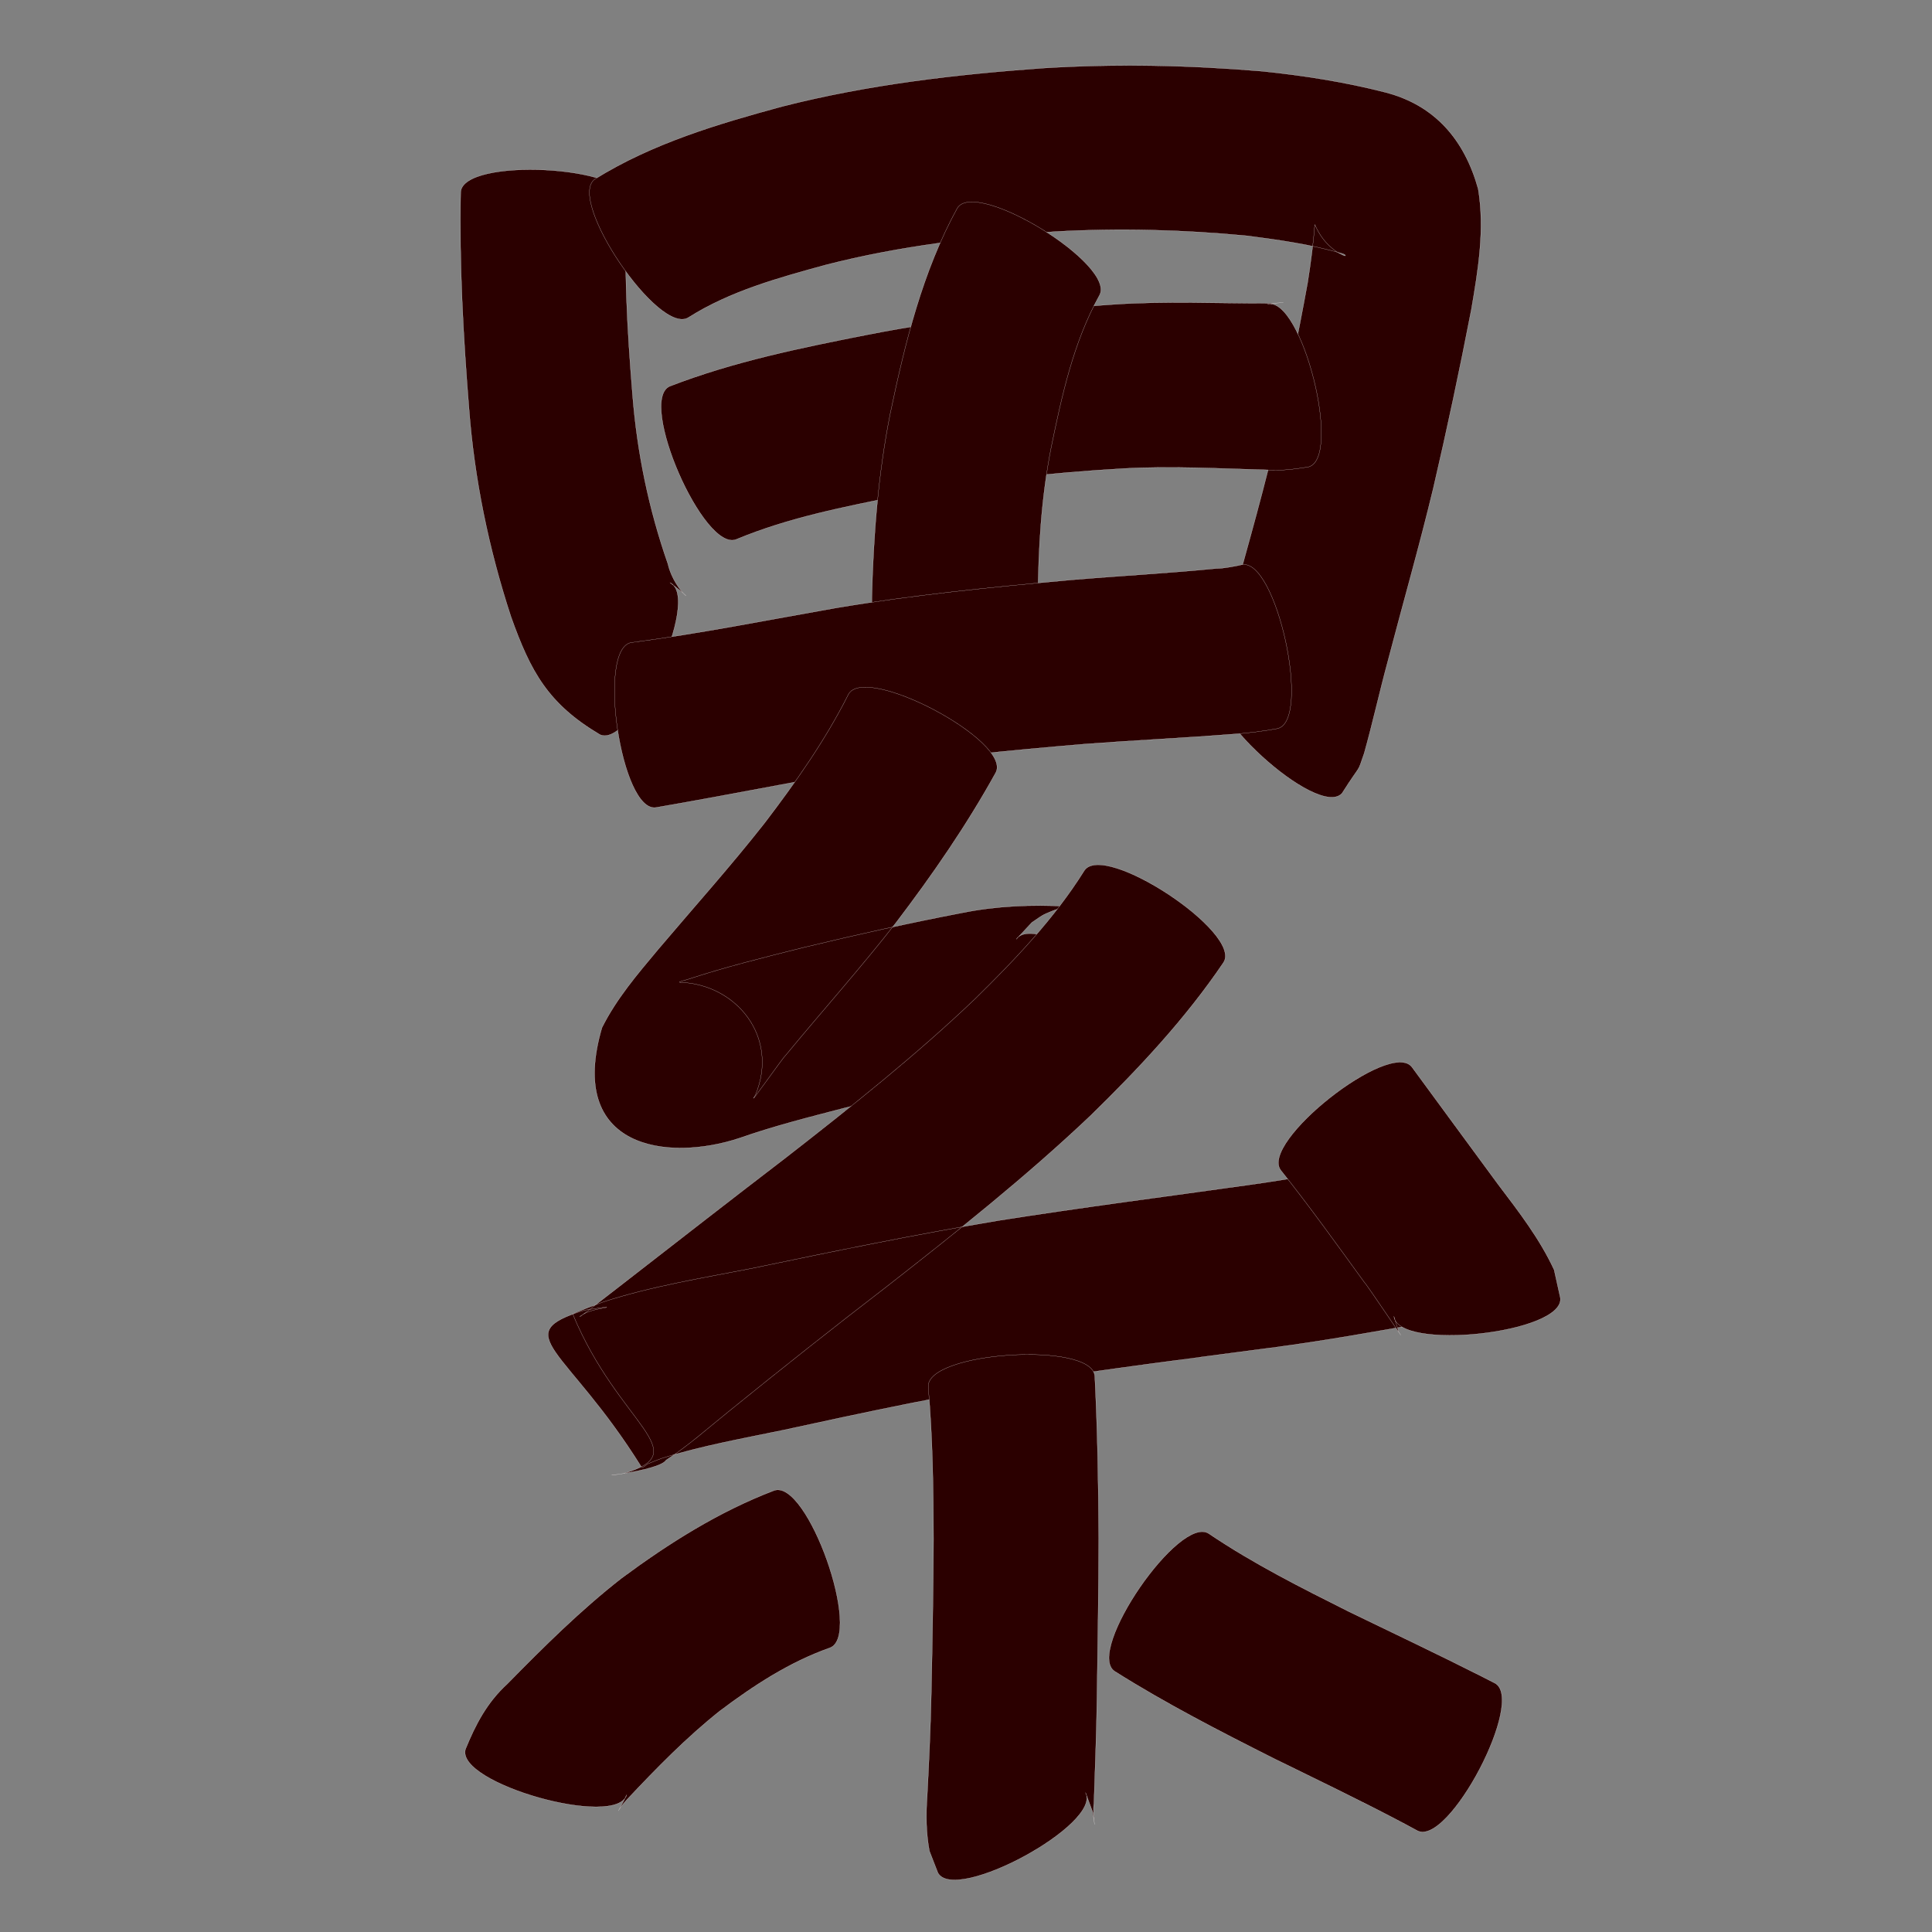 <?xml version="1.0" encoding="utf-8" ?>

<!DOCTYPE svg PUBLIC "-//W3C//DTD SVG 1.1//EN" 
  "http://www.w3.org/Graphics/SVG/1.1/DTD/svg11.dtd">
<svg 
    xmlns="http://www.w3.org/2000/svg"
    xmlns:xlink="http://www.w3.org/1999/xlink"
    xmlns:sodipodi="http://sodipodi.sourceforge.net/DTD/sodipodi-0.dtd"
    xmlns:inkscape="http://www.inkscape.org/namespaces/inkscape"
    width="1024" height="1024" id="U7D2F">
<rect width="100%" height="100%" fill="#808080" stroke="none"/>
<path d="m 9548.461,28778.427 c -2.071,34.311 0.018,68.706 2.796,102.912 2.432,30.555 8.613,60.509 18.708,89.413 3.908,16.57 18.912,23.316 1.112,10.045 17.093,7.866 -19.989,88.442 -37.082,80.576 l 0,0 c -27.385,-16.241 -36.72,-33.15 -47.205,-62.621 -11.733,-35.845 -19.374,-72.75 -22.216,-110.421 -3.052,-38.067 -5.177,-76.241 -4.4,-114.449 0.964,-18.728 89.252,-14.184 88.288,4.545 z" id="path9480" inkscape:connector-curvature="0" style="fill:#2b0000;fill-opacity:1;fill-rule:nonzero;stroke:#f9f9f9;stroke-width:0.1;stroke-miterlimit:4;stroke-dasharray:none" transform="translate(-9216, -28672)"/><path d="m 9531.399,28766.879 c 30.428,-18.896 64.899,-29.151 99.185,-38.447 45.352,-11.59 91.881,-17.009 138.47,-20.341 38.64,-2.381 77.377,-1.579 115.929,1.665 22.001,2.277 43.904,5.684 65.333,11.198 26.516,6.864 42.007,25.467 49.154,51.17 3.561,21.372 -0.01,42.833 -3.623,63.928 -6.136,31.671 -12.826,63.234 -20.148,94.652 -7.396,30.744 -16.114,61.146 -24.116,91.734 -4.395,16.202 -8.003,32.614 -12.524,48.782 -4.052,11.68 -0.944,4.203 -11.769,21.249 -12.73,13.928 -78.387,-46.08 -65.657,-60.008 l 0,0 c -2.525,4.315 -5.05,8.631 -7.575,12.946 6e-4,0.189 0,0.377 0,0.566 4.958,-15.136 8.241,-30.791 12.728,-46.065 7.995,-29.648 16.633,-59.13 23.833,-88.987 6.867,-29.606 13.057,-59.37 18.474,-89.276 1.552,-9.744 3.132,-21.693 3.769,-30.638 2.576,5.801 5.777,10.161 10.981,13.993 1.486,1.094 6.248,3.602 5.096,2.161 -0.389,-0.487 -1.123,-0.541 -1.685,-0.812 -16.323,-4.781 -33.259,-7.17 -50.09,-9.352 -33.919,-3.259 -68.038,-4.158 -102.079,-2.244 -40.917,2.761 -81.781,7.454 -121.587,17.697 -24.903,6.84 -50.409,13.798 -72.45,27.723 -15.548,10.533 -65.199,-62.761 -49.651,-73.294 z" id="path9482" inkscape:connector-curvature="0" style="fill:#2b0000;fill-opacity:1;fill-rule:nonzero;stroke:#f9f9f9;stroke-width:0.1;stroke-miterlimit:4;stroke-dasharray:none" transform="translate(-9216, -28672)"/><path d="m 9571.004,28876.723 c 33.786,-13.099 69.395,-20.347 104.833,-27.326 43.023,-8.449 86.636,-13.192 130.351,-16.04 27.504,-1.885 55.053,-0.502 82.579,-0.606 2.666,0.23 15.962,-1.494 -1.073,0.487 18.303,-4.612 40.044,81.67 21.741,86.282 l 0,0 c -7.359,1.102 -14.353,2.151 -21.804,1.525 -25.348,-0.687 -50.713,-2.135 -76.069,-0.73 -39.837,2.312 -79.577,6.59 -118.742,14.419 -29.211,5.88 -58.798,11.591 -86.427,23.092 -17.205,7.507 -52.595,-73.596 -35.39,-81.103 z" id="path9484" inkscape:connector-curvature="0" style="fill:#2b0000;fill-opacity:1;fill-rule:nonzero;stroke:#f9f9f9;stroke-width:0.1;stroke-miterlimit:4;stroke-dasharray:none" transform="translate(-9216, -28672)"/><path d="m 9798.613,28828.754 c -13.695,24.745 -19.758,52.757 -25.432,80.203 -5.248,26.653 -6.927,53.765 -7.036,80.871 0.397,9.599 0.288,19.095 -0.604,28.652 -2.477,18.661 -90.445,6.984 -87.968,-11.677 l 0,0 c 0.375,2.758 0.581,-17.249 0.524,-18.372 0.841,-32.613 3.361,-65.208 9.75,-97.257 7.852,-37.429 17.002,-75.067 35.538,-108.865 9.852,-15.958 85.08,30.486 75.228,46.445 z" id="path9486" inkscape:connector-curvature="0" style="fill:#2b0000;fill-opacity:1;fill-rule:nonzero;stroke:#f9f9f9;stroke-width:0.1;stroke-miterlimit:4;stroke-dasharray:none" transform="translate(-9216, -28672)"/><path d="m 9550.706,29012.545 c 36.16,-4.716 71.933,-11.9 107.832,-18.222 41.294,-7 83.005,-11.087 124.691,-14.906 25.826,-2.197 51.703,-3.565 77.499,-6.104 3.212,0.115 11.361,-1.444 13.369,-1.976 18.422,-4.016 37.355,82.827 18.933,86.843 l 0,0 c -8.129,1.475 -16.33,2.491 -24.581,2.994 -25.831,2.016 -51.706,3.231 -77.541,5.182 -39.188,3.327 -78.409,6.937 -117.213,13.493 -36.709,6.548 -73.288,13.797 -110.034,20.145 -18.551,2.748 -31.506,-84.701 -12.955,-87.449 z" id="path9488" inkscape:connector-curvature="0" style="fill:#2b0000;fill-opacity:1;fill-rule:nonzero;stroke:#f9f9f9;stroke-width:0.1;stroke-miterlimit:4;stroke-dasharray:none" transform="translate(-9216, -28672)"/><path d="m 9743.783,29081.496 c -15.462,27.983 -33.62,54.242 -52.953,79.653 -18.795,24.06 -39.151,46.831 -58.572,70.374 -0.883,0.45 -21.772,30.16 -15.894,20.897 12.875,-30.801 -10.151,-58.848 -40.026,-59.786 -1.475,-0.05 2.746,-1.09 4.152,-1.538 20.226,-6.673 40.922,-11.773 61.567,-16.951 27.791,-6.698 55.692,-12.925 83.769,-18.302 18.377,-3.704 36.983,-4.464 55.638,-3.449 -1.604,0.415 6.622,0.03 4.968,0.124 -6.855,0.381 -8.434,0.374 -16.201,3.792 -2.631,1.158 -4.867,3.059 -7.3,4.589 -2.77,2.981 -5.539,5.962 -8.309,8.944 10.511,-15.689 84.47,33.861 73.958,49.55 l 0,0 c -3.082,3.448 -6.165,6.896 -9.247,10.344 -13.334,8.87 -27.617,13.673 -43.672,11.11 -11.317,-0.938 -22.544,-0.904 -33.76,1.375 -26.245,4.727 -52.272,10.533 -78.146,16.984 -18.716,4.857 -37.502,9.596 -55.763,16.006 -38.178,12.663 -91.865,5.784 -72.926,-58.57 7.71,-15.388 18.801,-28.328 29.798,-41.486 18.866,-22.275 38.377,-44.017 56.42,-66.979 16.455,-21.577 32.157,-43.808 44.375,-68.121 8.791,-16.573 86.916,24.868 78.125,41.44 z" id="path9490" inkscape:connector-curvature="0" style="fill:#2b0000;fill-opacity:1;fill-rule:nonzero;stroke:#f9f9f9;stroke-width:0.1;stroke-miterlimit:4;stroke-dasharray:none" transform="translate(-9216, -28672)"/><path d="m 9864.469,29182.174 c -20.196,29.841 -44.76,56.041 -70.461,81.13 -34.124,32.38 -70.972,61.65 -108.003,90.589 -28.063,21.551 -55.786,43.535 -83.284,65.8 -11.12,8.909 -21.688,18.462 -33.669,26.204 -3.689,5.928 -43.757,9.762 -22.938,7.183 39.522,-11.284 -1.969,-25.358 -26.548,-84.607 -0.153,-0.369 14.527,-5.815 16.325,-6.474 25.63,-8.323 52.377,-12.585 78.766,-17.769 43.355,-9.069 86.729,-17.943 130.412,-25.295 43.982,-6.95 88.151,-12.626 132.243,-18.825 26.434,-3.632 52.621,-8.747 78.812,-13.784 10.788,-2.802 22.27,-3.127 32.966,-6.3 -0.024,-0.03 -0.049,-0.06 -0.073,-0.1 -1.579,0.512 -3.157,1.023 -4.736,1.534 17.337,-7.474 52.574,74.255 35.236,81.73 l 0,0 c -8.065,2.863 -4.385,1.795 -10.967,3.447 -12.06,2.482 -24.28,4.088 -36.389,6.314 -27.61,4.912 -55.218,9.892 -83.04,13.488 -43.238,5.75 -86.535,11.135 -129.618,17.973 -42.749,7.244 -85.163,16.125 -127.514,25.399 -21.834,4.555 -43.946,8.442 -65.248,15.138 -2.87,1.093 -4.573,1.694 -7.271,2.874 -1.191,0.521 -2.86,2.722 -3.548,1.619 -39.686,-63.58 -71.219,-70.2 -30.107,-83.014 3.029,-0.455 6.053,-0.948 9.088,-1.364 0.839,-0.115 3.368,-0.277 2.539,-0.102 -4.883,1.031 -9.945,1.63 -14.064,4.806 -1.172,1.155 8.105,-5.991 16.777,-12.719 2.659,-2.063 5.316,-4.127 7.974,-6.19 28.122,-21.85 56.224,-43.726 84.5,-65.377 34.505,-26.879 68.823,-54.099 100.473,-84.354 21.176,-20.828 41.779,-42.372 57.599,-67.696 10.339,-15.649 84.106,33.091 73.767,48.739 z" id="path9500" inkscape:connector-curvature="0" style="fill:#2b0000;fill-opacity:1;fill-rule:nonzero;stroke:#f9f9f9;stroke-width:0.1;stroke-miterlimit:4;stroke-dasharray:none" transform="translate(-9216, -28672)"/><path d="m 9964.303,29237.499 c 15.28,20.745 30.444,41.575 45.764,62.29 10.978,14.497 21.984,28.709 29.655,45.242 1.103,4.982 2.205,9.964 3.308,14.946 2.053,18.718 -86.187,28.397 -88.24,9.679 l 0,0 c 0.86,2.774 1.721,5.548 2.581,8.322 6.399,9.639 -17.544,-26.06 -18.184,-26.253 -14.507,-19.984 -28.881,-40.091 -44.29,-59.396 -11.631,-14.723 57.774,-69.553 69.405,-54.83 z" id="path9502" inkscape:connector-curvature="0" style="fill:#2b0000;fill-opacity:1;fill-rule:nonzero;stroke:#f9f9f9;stroke-width:0.1;stroke-miterlimit:4;stroke-dasharray:none" transform="translate(-9216, -28672)"/><path d="m 9796.269,29401.444 c 1.415,28.599 1.93,57.225 2.083,85.856 -0.071,28.165 -0.526,56.328 -0.933,84.491 -0.253,18.727 -1.004,37.441 -1.625,56.158 -0.996,5.423 1.685,19.158 -0.588,4.578 -1.291,-3.477 -2.582,-6.954 -3.873,-10.432 9.022,16.595 -69.208,59.124 -78.229,42.529 l 0,0 c -1.5,-3.861 -2.999,-7.722 -4.499,-11.583 -1.771,-9.589 -1.88,-19.154 -1.181,-28.876 0.946,-17.968 1.788,-35.943 2.169,-53.933 0.581,-27.503 1.078,-55.011 1.209,-82.52 -0.109,-26.874 -0.427,-53.787 -2.816,-80.573 -1.208,-18.727 87.074,-24.423 88.283,-5.695 z" id="path9504" inkscape:connector-curvature="0" style="fill:#2b0000;fill-opacity:1;fill-rule:nonzero;stroke:#f9f9f9;stroke-width:0.1;stroke-miterlimit:4;stroke-dasharray:none" transform="translate(-9216, -28672)"/><path d="m 9655.787,29545.409 c -21.276,7.5 -40.138,19.838 -58.055,33.284 -17.852,14.153 -33.786,30.485 -49.367,47.046 -5.377,5.724 -6.872,11.127 -0.169,-2.517 -5.105,18.138 -90.609,-5.927 -85.504,-24.066 l 0,0 c 5.403,-13.227 11.421,-24.782 22.112,-34.59 19.303,-19.649 38.891,-39.13 60.646,-56.1 25.101,-18.578 51.537,-35.284 80.855,-46.473 17.695,-6.254 47.178,77.161 29.483,83.416 z" id="path9510" inkscape:connector-curvature="0" style="fill:#2b0000;fill-opacity:1;fill-rule:nonzero;stroke:#f9f9f9;stroke-width:0.1;stroke-miterlimit:4;stroke-dasharray:none" transform="translate(-9216, -28672)"/><path d="m 9856.794,29484.909 c 23.49,15.886 48.899,28.63 74.202,41.317 23.466,11.38 47.039,22.528 70.313,34.298 2.319,1.185 4.639,2.37 6.958,3.556 16.593,8.708 -24.459,86.928 -41.052,78.22 l 0,0 c -2.142,-1.156 -4.283,-2.312 -6.425,-3.468 -22.738,-12.056 -45.937,-23.185 -69.044,-34.507 -28.867,-14.539 -57.685,-29.285 -85.037,-46.566 -15.454,-10.625 34.631,-83.475 50.084,-72.85 z" id="path9512" inkscape:connector-curvature="0" style="fill:#2b0000;fill-opacity:1;fill-rule:nonzero;stroke:#f9f9f9;stroke-width:0.1;stroke-miterlimit:4;stroke-dasharray:none" transform="translate(-9216, -28672)"/></svg>
